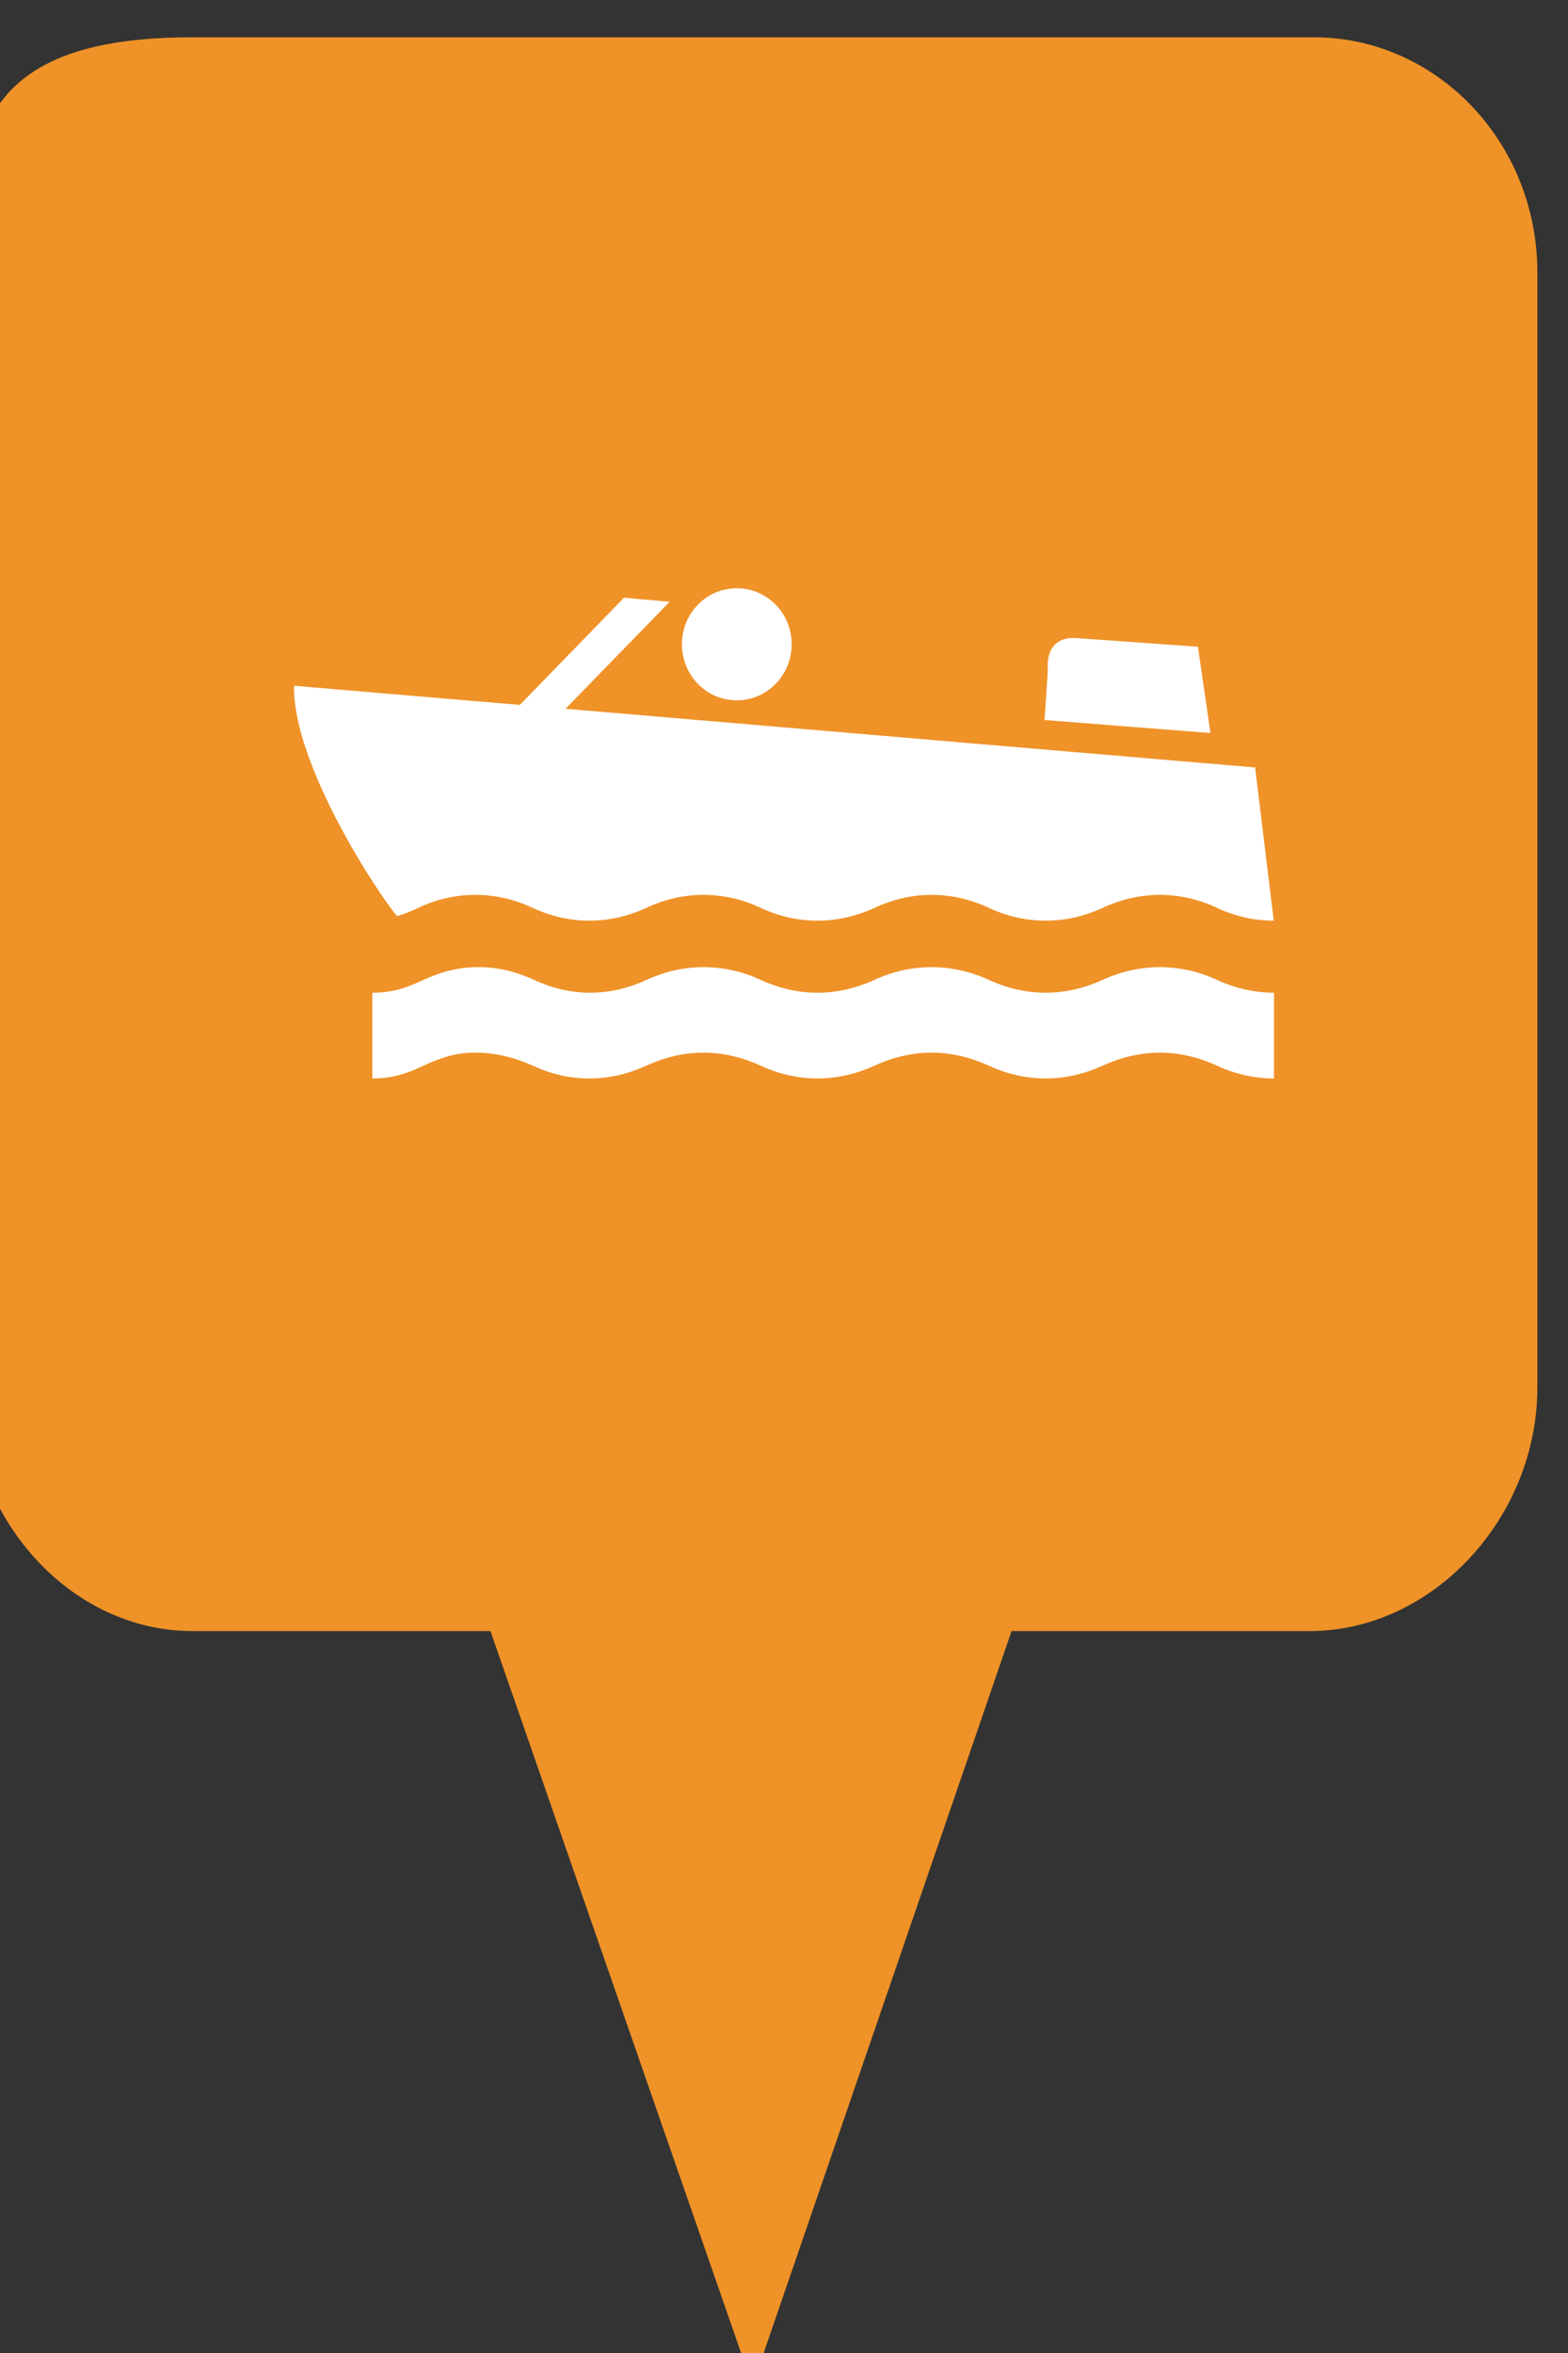 <?xml version="1.0" encoding="utf-8"?> <!DOCTYPE svg PUBLIC "-//W3C//DTD SVG 1.1//EN" "http://www.w3.org/Graphics/SVG/1.1/DTD/svg11.dtd"><svg version="1.1" id="marker-circle-blue" xmlns="http://www.w3.org/2000/svg" xmlns:xlink="http://www.w3.org/1999/xlink" x="0px"  y="0px" width="24px" height="36px" viewBox="0 0 24 36" enable-background="new 0 0 24 36" xml:space="preserve"><rect x="0" y="0" width="24" height="36" fill="#333333" stroke="none"/><path fill="#EF9228" d="M20.103,0.57H2.959c-1.893,0-3.365,0.487-3.365,2.472l-0.063,18.189c0,1.979,1.526,3.724,3.418,3.724h4.558
		l4.01,11.545l3.966-11.545h4.56c1.894,0,3.488-1.744,3.488-3.724V4.166C23.531,2.18,21.996,0.57,20.103,0.57z"></path><path fill="#ffffff" transform="translate(4.5 4.5)" d="M 15 12 C 14.699 12 14.398 11.93 14.137 11.809 C 13.871 11.684 13.566 11.605 13.254 11.605 C 12.938 11.605 12.637 11.684 12.367 11.809 C 12.102 11.93 11.809 12 11.504 12 C 11.203 12 10.906 11.93 10.645 11.809 C 10.375 11.684 10.074 11.605 9.758 11.605 C 9.445 11.605 9.141 11.684 8.875 11.809 C 8.609 11.93 8.316 12 8.012 12 C 7.707 12 7.414 11.93 7.152 11.809 C 6.883 11.684 6.582 11.605 6.266 11.605 C 5.949 11.605 5.652 11.684 5.383 11.809 C 5.117 11.93 4.828 12 4.52 12 C 4.215 12 3.926 11.93 3.664 11.809 C 3.391 11.684 3.094 11.605 2.777 11.605 C 2.461 11.605 2.246 11.684 1.973 11.809 C 1.715 11.93 1.5 12 1.199 12 L 1.199 10.688 C 1.5 10.688 1.715 10.617 1.973 10.496 C 2.246 10.371 2.504 10.297 2.82 10.297 C 3.137 10.297 3.414 10.371 3.684 10.496 C 3.945 10.617 4.227 10.688 4.531 10.688 C 4.836 10.688 5.125 10.617 5.387 10.496 C 5.656 10.371 5.953 10.297 6.27 10.297 C 6.586 10.297 6.887 10.371 7.152 10.496 C 7.414 10.617 7.707 10.688 8.012 10.688 C 8.32 10.688 8.609 10.617 8.875 10.496 C 9.141 10.371 9.445 10.297 9.758 10.297 C 10.074 10.297 10.375 10.371 10.645 10.496 C 10.906 10.617 11.203 10.688 11.504 10.688 C 11.809 10.688 12.102 10.617 12.367 10.496 C 12.637 10.371 12.938 10.297 13.254 10.297 C 13.566 10.297 13.871 10.371 14.137 10.496 C 14.398 10.617 14.699 10.688 15 10.688 Z M 11.488 6.516 L 14.027 6.715 L 13.836 5.395 L 11.969 5.262 C 11.465 5.234 11.539 5.75 11.539 5.75 Z M 6.777 6.215 C 7.242 6.215 7.617 5.832 7.617 5.355 C 7.617 4.883 7.242 4.5 6.777 4.5 C 6.312 4.5 5.938 4.883 5.938 5.355 C 5.938 5.832 6.312 6.215 6.777 6.215 Z M 1.578 9.516 C 1.688 9.484 1.793 9.441 1.891 9.395 C 2.16 9.266 2.461 9.191 2.777 9.191 C 3.094 9.191 3.391 9.266 3.664 9.395 C 3.926 9.516 4.215 9.586 4.52 9.586 C 4.828 9.586 5.117 9.516 5.383 9.395 C 5.652 9.266 5.949 9.191 6.266 9.191 C 6.582 9.191 6.887 9.266 7.152 9.395 C 7.414 9.516 7.707 9.586 8.012 9.586 C 8.32 9.586 8.609 9.516 8.875 9.395 C 9.145 9.266 9.445 9.191 9.758 9.191 C 10.074 9.191 10.379 9.266 10.645 9.395 C 10.906 9.516 11.203 9.586 11.504 9.586 C 11.812 9.586 12.102 9.516 12.367 9.395 C 12.637 9.266 12.938 9.191 13.254 9.191 C 13.566 9.191 13.871 9.266 14.137 9.395 C 14.398 9.516 14.691 9.586 14.996 9.586 L 14.711 7.242 L 4.156 6.344 L 5.75 4.707 L 5.051 4.645 L 3.457 6.285 L 0 5.992 C -0.02 7.195 1.293 9.188 1.578 9.516 Z M 1.578 9.516 "></path> </svg>